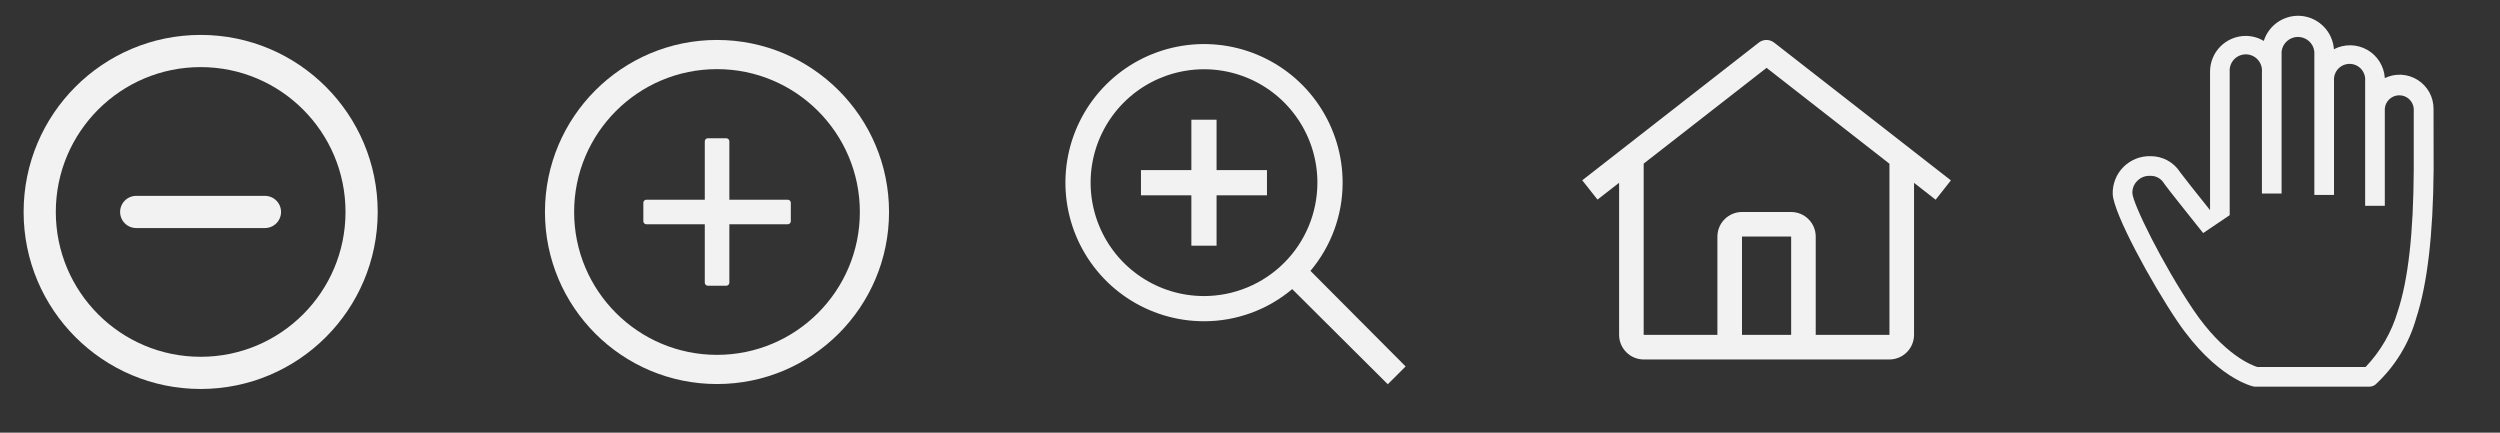 <svg width="104" height="18" viewBox="0 0 104 18" fill="none" xmlns="http://www.w3.org/2000/svg">
<rect x="0" y="0" width="104" height="18" fill="#333333" stroke="none"/>
<g clip-path="url(#clip0_1_237)">
<path d="M101.235 4.529C101.236 4.289 101.177 4.053 101.062 3.843C100.946 3.632 100.78 3.455 100.577 3.326C100.374 3.198 100.142 3.124 99.903 3.11C99.663 3.096 99.424 3.144 99.208 3.248C99.194 3.006 99.119 2.772 98.991 2.567C98.864 2.361 98.686 2.191 98.476 2.072C98.265 1.953 98.028 1.888 97.786 1.884C97.544 1.88 97.305 1.936 97.091 2.048C97.066 1.701 96.922 1.373 96.681 1.121C96.441 0.869 96.121 0.708 95.775 0.667C95.429 0.626 95.08 0.708 94.787 0.897C94.495 1.086 94.278 1.371 94.173 1.703C93.945 1.566 93.685 1.494 93.419 1.494C93.223 1.494 93.03 1.534 92.85 1.609C92.669 1.685 92.505 1.795 92.368 1.934C92.23 2.073 92.121 2.237 92.048 2.418C91.974 2.599 91.936 2.793 91.938 2.989V8.742C91.356 8.015 90.788 7.297 90.701 7.174C90.57 6.965 90.388 6.794 90.171 6.675C89.955 6.557 89.712 6.495 89.466 6.497C89.256 6.491 89.048 6.527 88.854 6.604C88.659 6.682 88.483 6.798 88.335 6.946C88.187 7.094 88.071 7.271 87.995 7.466C87.918 7.661 87.882 7.869 87.889 8.078C87.93 8.896 89.511 11.786 90.574 13.359C92.183 15.74 93.719 16.085 93.787 16.085H98.567C98.658 16.084 98.746 16.054 98.817 15.999C99.633 15.247 100.223 14.282 100.521 13.213C100.976 11.809 101.217 9.791 101.239 7.051L101.235 4.529ZM99.744 12.959C99.489 13.824 99.031 14.615 98.408 15.267H93.905C93.692 15.204 92.51 14.767 91.238 12.881C89.965 10.996 88.729 8.483 88.707 8.037C88.703 7.942 88.719 7.847 88.754 7.759C88.79 7.671 88.843 7.59 88.911 7.524C88.978 7.455 89.059 7.401 89.148 7.365C89.237 7.329 89.333 7.312 89.429 7.315C89.549 7.308 89.669 7.334 89.775 7.391C89.881 7.448 89.969 7.533 90.029 7.637C90.161 7.833 91.101 9.001 91.651 9.696L92.755 8.951V2.989C92.748 2.896 92.76 2.803 92.79 2.715C92.82 2.627 92.868 2.546 92.931 2.478C92.994 2.41 93.07 2.355 93.156 2.318C93.241 2.28 93.333 2.261 93.426 2.261C93.519 2.261 93.611 2.28 93.696 2.318C93.781 2.355 93.858 2.41 93.92 2.478C93.983 2.546 94.031 2.627 94.062 2.715C94.092 2.803 94.104 2.896 94.096 2.989V8.051H94.914V2.144C94.933 1.976 95.013 1.822 95.139 1.71C95.265 1.598 95.427 1.536 95.596 1.536C95.764 1.536 95.926 1.598 96.052 1.71C96.178 1.822 96.258 1.976 96.277 2.144V8.11H97.095V3.361C97.088 3.272 97.099 3.182 97.128 3.097C97.157 3.012 97.204 2.933 97.264 2.867C97.325 2.801 97.399 2.748 97.481 2.712C97.564 2.676 97.653 2.657 97.743 2.657C97.833 2.657 97.921 2.676 98.004 2.712C98.086 2.748 98.16 2.801 98.221 2.867C98.282 2.933 98.328 3.012 98.357 3.097C98.387 3.182 98.398 3.272 98.39 3.361V8.56H99.208V4.516C99.221 4.365 99.29 4.225 99.402 4.123C99.513 4.02 99.659 3.964 99.81 3.964C99.962 3.964 100.107 4.02 100.219 4.123C100.33 4.225 100.399 4.365 100.412 4.516V7.038C100.399 9.723 100.181 11.636 99.744 12.959Z" fill="#F2F2F2"/>
</g>
<path d="M52.706 7.076H50.609V4.98H49.561V7.076H47.464V8.125H49.561V10.221H50.609V8.125H52.706V7.076Z" fill="#F2F2F2"/>
<path d="M54.515 11.268C55.38 10.241 55.854 8.941 55.853 7.599C55.853 6.458 55.515 5.344 54.881 4.395C54.248 3.447 53.347 2.708 52.293 2.272C51.24 1.835 50.081 1.721 48.962 1.944C47.844 2.166 46.816 2.715 46.01 3.522C45.204 4.328 44.654 5.355 44.432 6.474C44.21 7.592 44.324 8.752 44.76 9.805C45.197 10.859 45.935 11.759 46.884 12.393C47.832 13.026 48.947 13.364 50.087 13.364C51.429 13.365 52.729 12.892 53.756 12.027L57.732 15.985L58.474 15.244L54.515 11.268ZM50.087 12.316C49.154 12.316 48.242 12.04 47.466 11.521C46.69 11.003 46.086 10.266 45.729 9.404C45.372 8.542 45.278 7.593 45.46 6.678C45.642 5.763 46.092 4.923 46.751 4.263C47.411 3.603 48.252 3.154 49.167 2.972C50.082 2.79 51.03 2.883 51.892 3.24C52.754 3.597 53.491 4.202 54.009 4.978C54.528 5.754 54.804 6.666 54.804 7.599C54.803 8.849 54.306 10.049 53.421 10.933C52.537 11.817 51.338 12.315 50.087 12.316Z" fill="#F2F2F2"/>
<g clip-path="url(#clip1_1_237)">
<path d="M73.802 1.771C73.711 1.701 73.6 1.662 73.484 1.662C73.37 1.662 73.258 1.701 73.167 1.771L65.821 7.5L66.456 8.303L67.355 7.603V13.931C67.355 14.202 67.463 14.462 67.655 14.653C67.846 14.845 68.106 14.953 68.377 14.954H78.601C78.872 14.953 79.132 14.845 79.324 14.653C79.515 14.462 79.623 14.202 79.624 13.931V7.607L80.522 8.308L81.157 7.504L73.802 1.771ZM74.512 13.931H72.467V9.841H74.512V13.931ZM75.534 13.931V9.841C75.534 9.57 75.426 9.31 75.234 9.119C75.043 8.927 74.783 8.819 74.512 8.819H72.467C72.196 8.819 71.936 8.927 71.744 9.119C71.552 9.31 71.445 9.57 71.444 9.841V13.931H68.377V6.806L73.489 2.823L78.601 6.811V13.931H75.534Z" fill="#F2F2F2"/>
</g>
<path d="M32.77 8.308H30.341V5.879C30.341 5.809 30.284 5.751 30.214 5.751H29.447C29.377 5.751 29.319 5.809 29.319 5.879V8.308H26.891C26.82 8.308 26.763 8.365 26.763 8.435V9.202C26.763 9.272 26.82 9.33 26.891 9.33H29.319V11.758C29.319 11.829 29.377 11.886 29.447 11.886H30.214C30.284 11.886 30.341 11.829 30.341 11.758V9.33H32.77C32.84 9.33 32.898 9.272 32.898 9.202V8.435C32.898 8.365 32.84 8.308 32.77 8.308Z" fill="#F2F2F2"/>
<path d="M29.827 1.662C25.875 1.662 22.67 4.867 22.67 8.819C22.67 12.772 25.875 15.976 29.827 15.976C33.779 15.976 36.984 12.772 36.984 8.819C36.984 4.867 33.779 1.662 29.827 1.662ZM29.827 14.762C26.546 14.762 23.884 12.101 23.884 8.819C23.884 5.538 26.546 2.876 29.827 2.876C33.108 2.876 35.77 5.538 35.77 8.819C35.77 12.101 33.108 14.762 29.827 14.762Z" fill="#F2F2F2"/>
<g clip-path="url(#clip2_1_237)">
<path d="M11.022 8.817H5.666" stroke="#F2F2F2" stroke-width="1.339" stroke-linecap="round"/>
<path d="M8.347 15.512C12.045 15.512 15.043 12.515 15.043 8.817C15.043 5.119 12.045 2.122 8.347 2.122C4.649 2.122 1.652 5.119 1.652 8.817C1.652 12.515 4.649 15.512 8.347 15.512Z" stroke="#F2F2F2" stroke-width="1.339"/>
</g>
<defs>
<clipPath id="clip0_1_237">
<rect width="16.359" height="16.359" fill="white" transform="translate(86.935 0.637)"/>
</clipPath>
<clipPath id="clip1_1_237">
<rect width="16.359" height="16.359" fill="white" transform="translate(65.311 0.64)"/>
</clipPath>
<clipPath id="clip2_1_237">
<rect width="16.069" height="16.069" fill="white" transform="translate(0.305 0.787)"/>
</clipPath>
</defs>
</svg>

